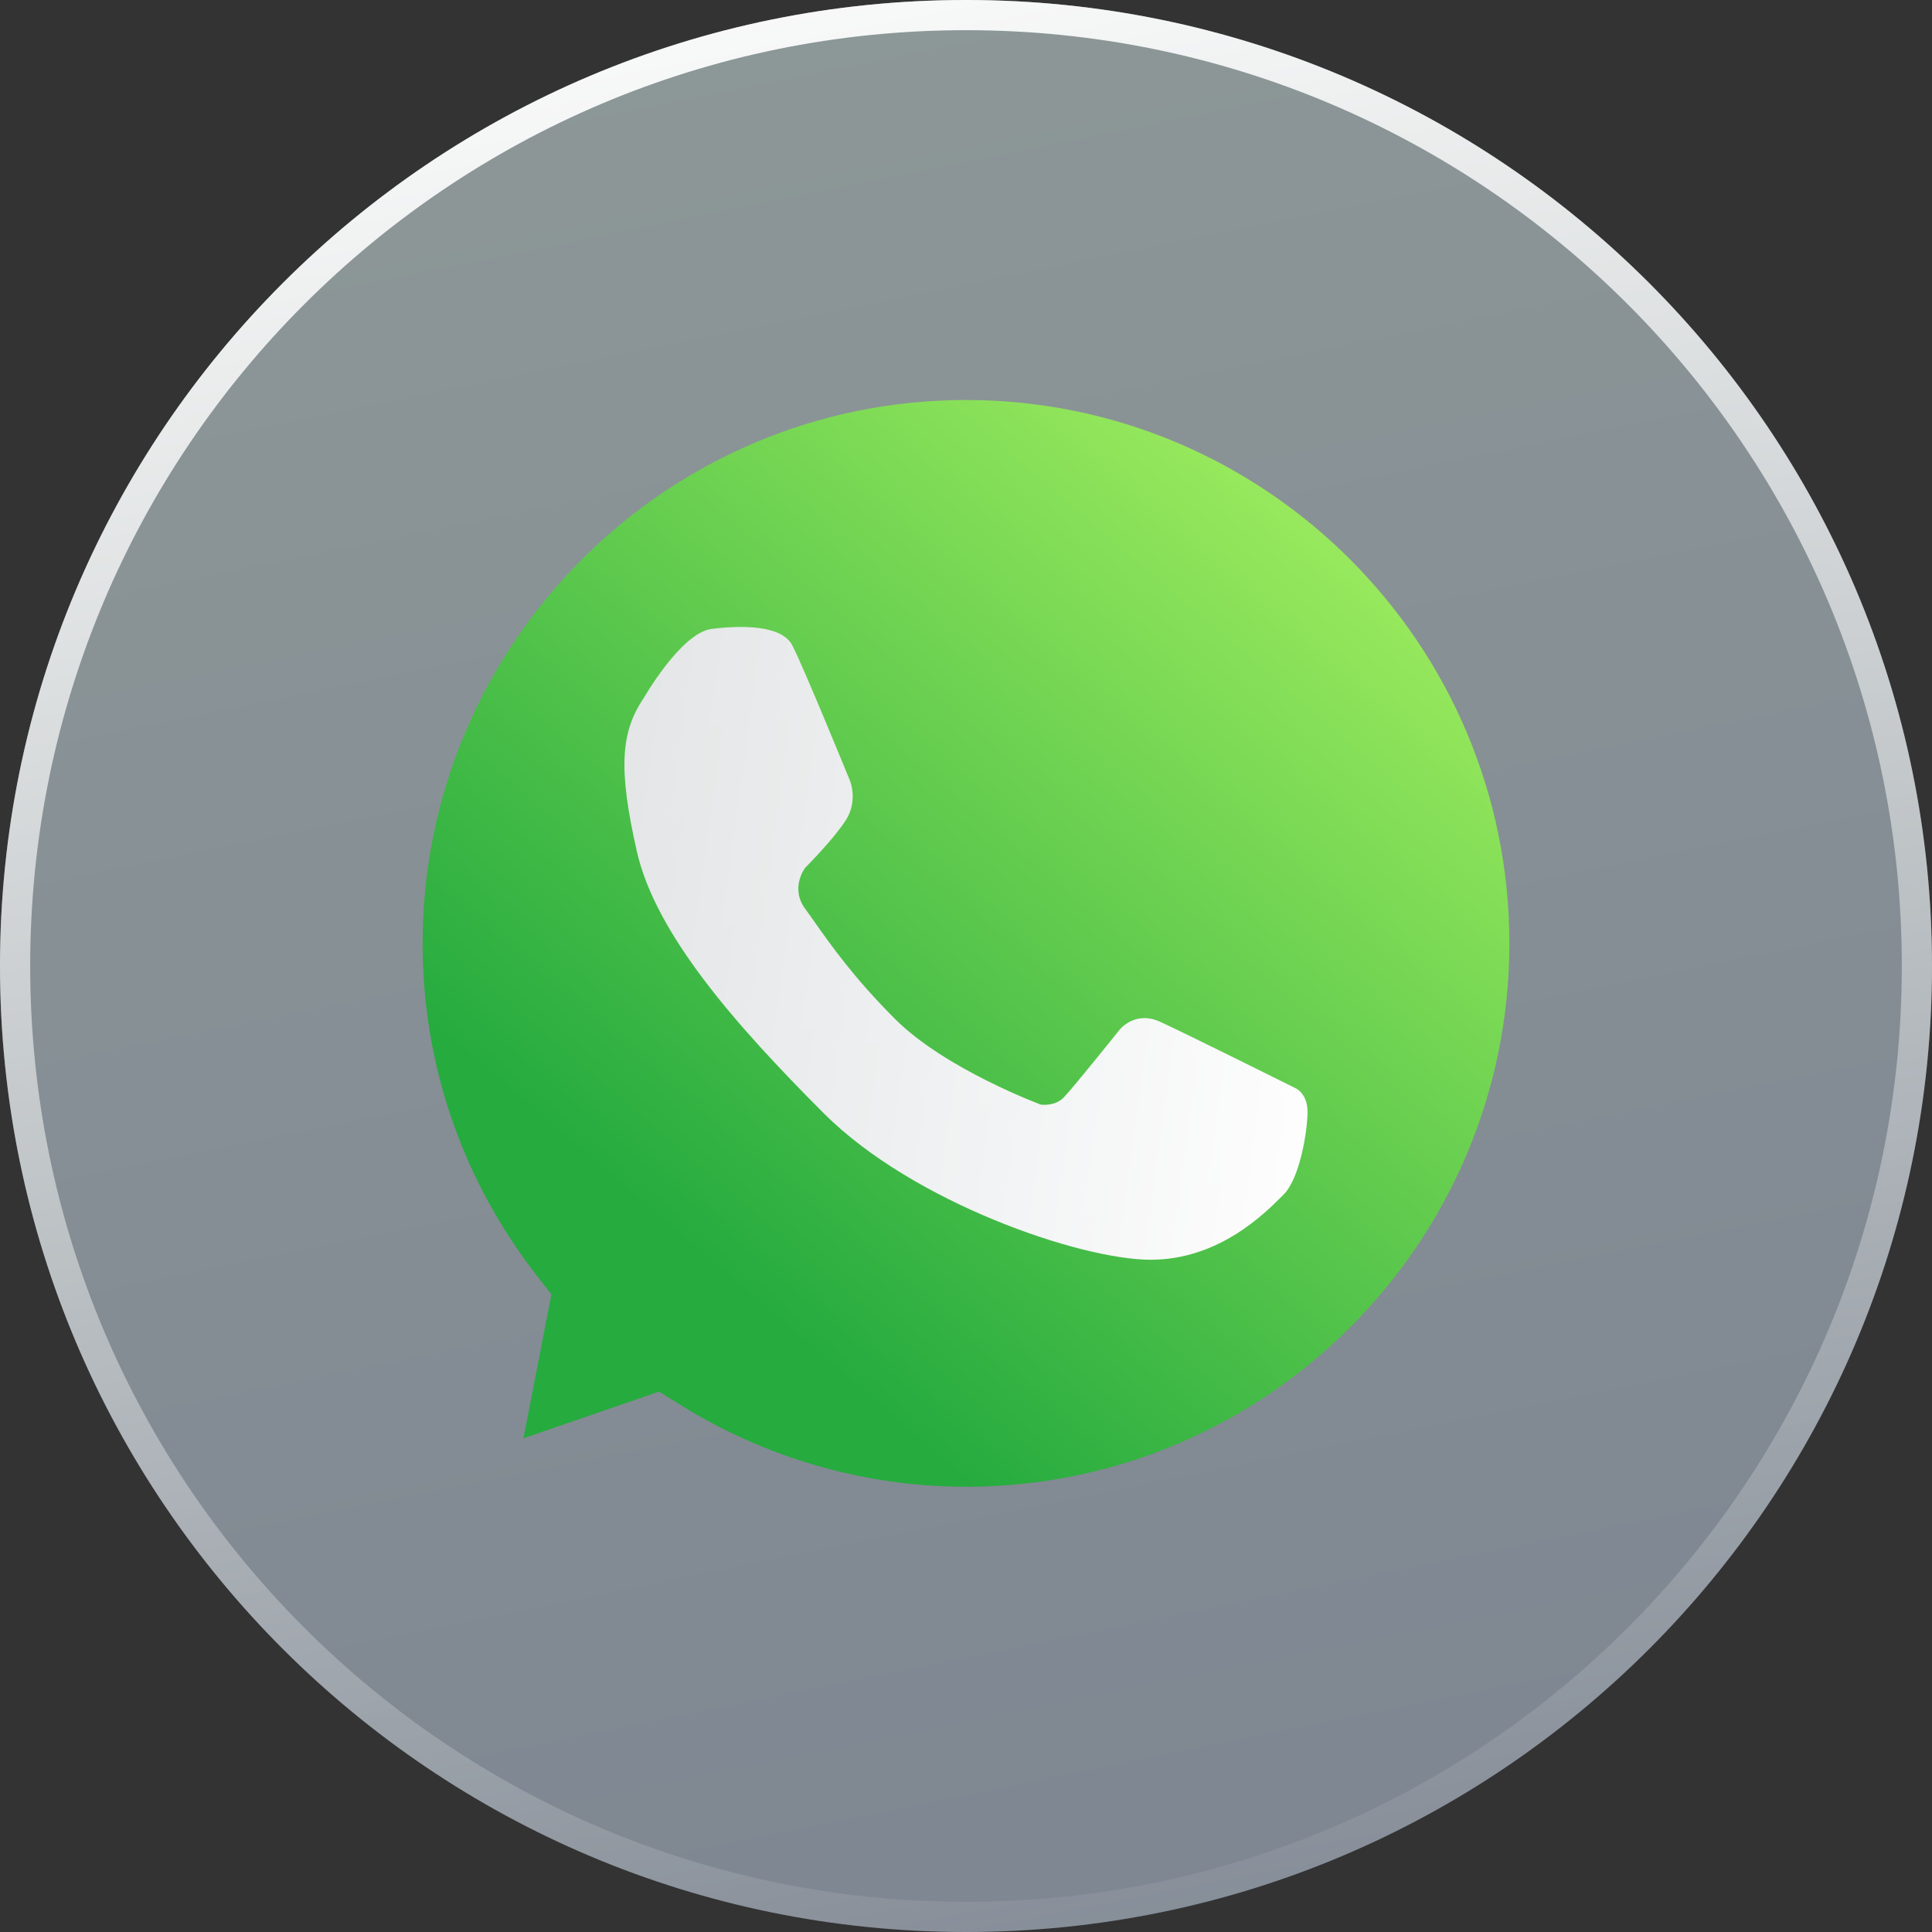 <svg width="48" height="48" viewBox="0 0 48 48" fill="none" xmlns="http://www.w3.org/2000/svg">
    <rect x="0" y="0" width="48" height="48" fill="#333333" stroke="none"/>
    <path d="M48 24C48 10.745 37.255 0 24 0C10.745 0 0 10.745 0 24C0 37.255 10.745 48 24 48C37.255 48 48 37.255 48 24Z" fill="url(#paint0_linear_21_154)" fill-opacity="0.5"/>
    <path d="M47.625 24C47.625 10.952 37.048 0.375 24 0.375C10.952 0.375 0.375 10.952 0.375 24C0.375 37.048 10.952 47.625 24 47.625C37.048 47.625 47.625 37.048 47.625 24Z" stroke="url(#paint1_linear_21_154)" stroke-width="0.75"/>
    <path d="M24.296 36.529C31.482 36.529 37.307 30.701 37.307 23.513C37.307 16.324 31.482 10.497 24.296 10.497C17.11 10.497 11.285 16.324 11.285 23.513C11.285 30.701 17.11 36.529 24.296 36.529Z" fill="url(#paint2_linear_21_154)"/>
    <path d="M37.208 23.513C37.208 30.647 31.427 36.43 24.296 36.43C17.165 36.43 11.384 30.647 11.384 23.513C11.384 16.379 17.165 10.596 24.296 10.596C31.427 10.596 37.208 16.379 37.208 23.513Z" stroke="url(#paint3_linear_21_154)" stroke-opacity="0.5" stroke-width="0.198"/>
    <path fill-rule="evenodd" clip-rule="evenodd" d="M16.853 34.873L16.374 34.574L13.005 35.735L13.699 32.159L13.368 31.735C11.492 29.335 10.5 26.466 10.5 23.437C10.5 15.994 16.556 9.938 24 9.938C31.444 9.938 37.5 15.994 37.5 23.437C37.5 30.881 31.444 36.938 24 36.938C21.478 36.938 19.007 36.224 16.853 34.873ZM17.682 15.625C16.923 15.717 15.993 17.344 15.993 17.344C15.42 18.186 15.358 19.11 15.823 21.155C16.288 23.2 18.255 25.446 20.47 27.663C22.686 29.877 26.843 31.298 28.589 31.298C30.279 31.298 31.422 30.149 31.853 29.716C31.867 29.702 31.881 29.689 31.893 29.676C32.291 29.279 32.485 28.104 32.485 27.623C32.485 27.143 32.167 27.026 32.167 27.026C32.167 27.026 29.448 25.671 28.821 25.385C28.193 25.098 27.814 25.586 27.814 25.586C27.814 25.586 26.637 27.058 26.42 27.274C26.203 27.492 25.862 27.445 25.862 27.445C25.862 27.445 23.478 26.56 22.238 25.317C21.215 24.296 20.627 23.459 20.235 22.902C20.151 22.782 20.075 22.674 20.006 22.581C19.619 22.054 20.006 21.558 20.006 21.558C20.006 21.558 20.703 20.861 21.012 20.381C21.322 19.901 21.121 19.405 21.121 19.405C21.121 19.405 19.944 16.523 19.681 16.027C19.417 15.531 18.44 15.531 17.682 15.625Z" fill="url(#paint4_linear_21_154)"/>
    <defs>
        <linearGradient id="paint0_linear_21_154" x1="0" y1="0" x2="10.963" y2="54.049" gradientUnits="userSpaceOnUse">
            <stop stop-color="#EAFFFE"/>
            <stop offset="1" stop-color="#C9D9F1"/>
        </linearGradient>
        <linearGradient id="paint1_linear_21_154" x1="1.28" y1="0.562" x2="11.767" y2="54.397" gradientUnits="userSpaceOnUse">
            <stop stop-color="white"/>
            <stop offset="1" stop-color="white" stop-opacity="0"/>
        </linearGradient>
        <linearGradient id="paint2_linear_21_154" x1="35.462" y1="15.198" x2="3.034" y2="10.716" gradientUnits="userSpaceOnUse">
            <stop stop-color="white"/>
            <stop offset="1" stop-color="white" stop-opacity="0.61"/>
        </linearGradient>
        <linearGradient id="paint3_linear_21_154" x1="14.088" y1="19.23" x2="36.185" y2="19.351" gradientUnits="userSpaceOnUse">
            <stop stop-color="white"/>
            <stop offset="1" stop-color="white" stop-opacity="0"/>
        </linearGradient>
        <linearGradient id="paint4_linear_21_154" x1="37.5" y1="9.938" x2="18.463" y2="32.203" gradientUnits="userSpaceOnUse">
            <stop stop-color="#B2F763"/>
            <stop offset="1" stop-color="#26AB3F"/>
        </linearGradient>
    </defs>
</svg>
